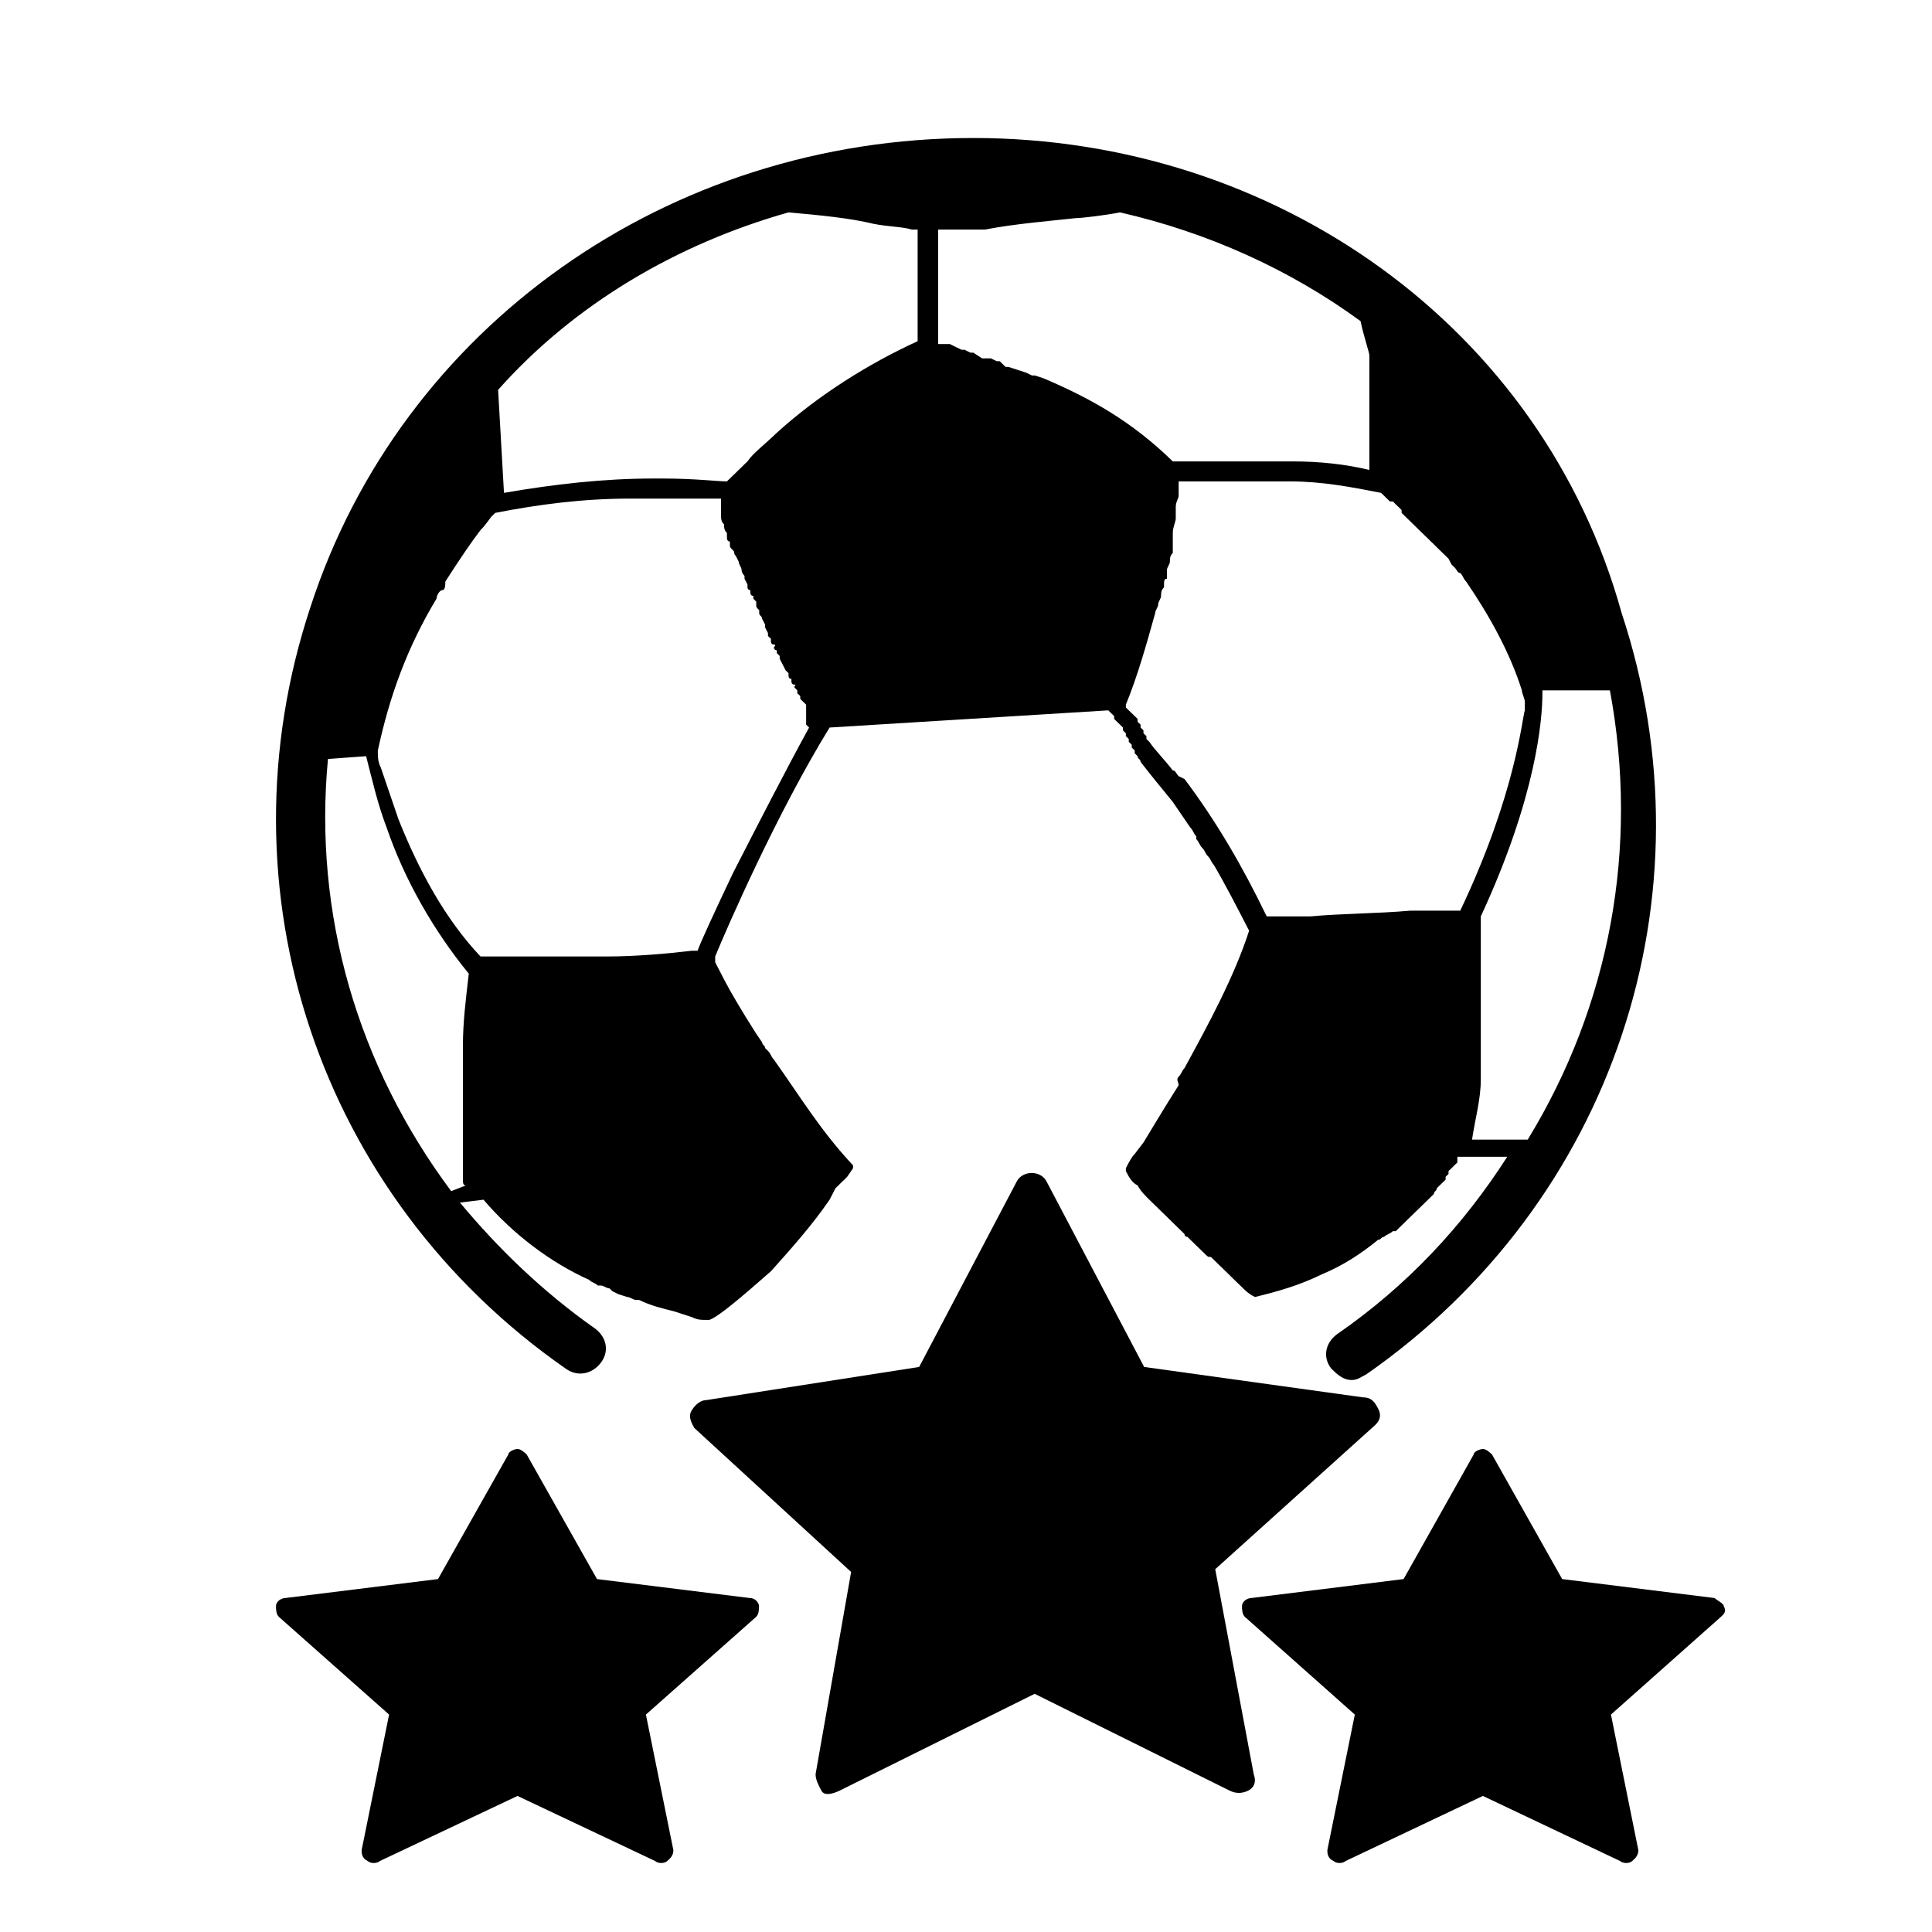 <?xml version="1.0" encoding="UTF-8"?>
<svg width="28px" height="28px" viewBox="0 0 28 28" version="1.1" xmlns="http://www.w3.org/2000/svg" xmlns:xlink="http://www.w3.org/1999/xlink">
    <title>01.Basics/02.Icon/Virtual/Football@1,5x</title>
    <defs>
        <filter id="filter-1">
            <feColorMatrix in="SourceGraphic" type="matrix" values="0 0 0 0 0.2 0 0 0 0 0.2 0 0 0 0 0.2 0 0 0 1 0"></feColorMatrix>
        </filter>
        <filter id="filter-2">
            <feColorMatrix in="SourceGraphic" type="matrix" values="0 0 0 0 0.2 0 0 0 0 0.2 0 0 0 0 0.2 0 0 0 1 0"></feColorMatrix>
        </filter>
    </defs>
    <g id="Symbols" stroke="none" stroke-width="1" fill="none" fill-rule="evenodd">
        <g id="01.Basics/02.Icon/Virtual/Football" filter="url(#filter-1)">
            <g>
                <rect id="Rectangle" fill="#FFFFFF" opacity="0" x="0" y="0" width="28" height="28"></rect>
                <g filter="url(#filter-2)">
                    <g transform="translate(4, 2)">
                        <path d="M4.197,17.834 C4.367,17.959 4.58,17.917 4.707,17.751 C4.835,17.585 4.792,17.378 4.622,17.253 C3.857,16.714 3.219,16.092 2.666,15.429 L3.007,15.387 C3.432,15.885 3.984,16.3 4.537,16.548 C4.58,16.59 4.622,16.59 4.665,16.631 C4.665,16.631 4.665,16.631 4.707,16.631 C4.75,16.631 4.792,16.673 4.835,16.673 L4.877,16.714 L4.962,16.756 L5.09,16.797 C5.132,16.797 5.175,16.839 5.217,16.839 L5.26,16.839 C5.43,16.922 5.6,16.963 5.77,17.005 L6.025,17.088 C6.11,17.129 6.153,17.129 6.238,17.129 C6.238,17.129 6.28,17.129 6.28,17.129 C6.408,17.088 6.748,16.797 7.173,16.424 C7.47,16.092 7.768,15.76 8.023,15.387 L8.066,15.304 L8.066,15.304 L8.108,15.221 L8.108,15.221 L8.151,15.18 C8.151,15.18 8.151,15.18 8.151,15.18 L8.193,15.138 L8.193,15.138 L8.236,15.097 L8.236,15.097 L8.278,15.055 C8.278,15.055 8.363,14.931 8.363,14.931 L8.363,14.889 C7.896,14.392 7.598,13.894 7.215,13.355 C7.173,13.313 7.173,13.272 7.13,13.23 L7.088,13.189 C7.088,13.147 7.045,13.147 7.045,13.106 L6.96,12.982 C6.748,12.65 6.578,12.359 6.493,12.194 C6.45,12.111 6.408,12.028 6.365,11.945 C6.365,11.945 6.365,11.945 6.365,11.903 L6.365,11.903 C6.365,11.903 6.365,11.862 6.365,11.862 C6.535,11.447 7.258,9.788 8.023,8.544 L12.062,8.295 L12.147,8.378 L12.147,8.378 L12.147,8.419 L12.147,8.419 L12.189,8.461 L12.189,8.461 L12.232,8.502 L12.232,8.502 L12.274,8.544 L12.274,8.585 L12.317,8.627 L12.317,8.668 L12.359,8.71 L12.359,8.751 L12.402,8.793 L12.402,8.834 L12.445,8.876 L12.445,8.917 L12.487,8.959 L12.487,8.959 C12.487,9 12.53,9 12.53,9.041 L12.53,9.041 C12.657,9.207 12.827,9.415 12.997,9.622 L13.082,9.747 L13.082,9.747 L13.167,9.871 L13.167,9.871 L13.252,9.995 L13.252,9.995 C13.295,10.037 13.295,10.078 13.337,10.12 L13.337,10.161 C13.38,10.203 13.38,10.244 13.422,10.286 C13.422,10.286 13.422,10.286 13.422,10.286 C13.465,10.327 13.465,10.369 13.507,10.41 L13.507,10.41 C13.55,10.452 13.55,10.493 13.592,10.535 C13.762,10.825 13.932,11.157 14.103,11.488 C13.89,12.152 13.507,12.857 13.167,13.479 L13.167,13.479 C13.125,13.521 13.125,13.562 13.082,13.604 C13.04,13.645 13.082,13.687 13.082,13.728 C12.87,14.06 12.7,14.35 12.572,14.558 L12.445,14.724 C12.402,14.765 12.359,14.848 12.317,14.931 C12.317,14.931 12.317,14.931 12.317,14.972 C12.317,14.972 12.317,14.972 12.317,14.972 C12.359,15.055 12.402,15.138 12.487,15.18 C12.53,15.263 12.615,15.346 12.657,15.387 L12.742,15.47 C12.785,15.512 12.785,15.512 12.827,15.553 L12.912,15.636 L12.997,15.719 L12.997,15.719 L13.082,15.802 L13.082,15.802 L13.167,15.885 L13.167,15.885 C13.167,15.926 13.21,15.926 13.21,15.926 L13.21,15.926 L13.252,15.968 L13.252,15.968 L13.295,16.009 L13.337,16.051 L13.38,16.092 L13.465,16.175 C13.507,16.217 13.507,16.217 13.55,16.217 L13.592,16.258 L13.635,16.3 L13.677,16.341 L13.72,16.382 L13.72,16.382 L13.762,16.424 L13.762,16.424 L13.805,16.465 L13.805,16.465 L13.847,16.507 L13.847,16.507 L13.932,16.59 L13.975,16.631 L13.975,16.631 C13.975,16.631 14.018,16.673 14.018,16.673 C14.06,16.714 14.103,16.756 14.188,16.797 C14.188,16.797 14.188,16.797 14.188,16.797 C14.188,16.797 14.188,16.797 14.188,16.797 C14.528,16.714 14.825,16.631 15.165,16.465 C15.463,16.341 15.718,16.175 15.973,15.968 C16.016,15.968 16.016,15.926 16.058,15.926 L16.058,15.926 C16.101,15.885 16.143,15.885 16.186,15.843 L16.228,15.843 C16.271,15.802 16.271,15.802 16.313,15.76 C16.356,15.719 16.356,15.719 16.356,15.719 L16.398,15.677 L16.483,15.594 L16.568,15.512 L16.611,15.47 C16.611,15.47 16.653,15.429 16.653,15.429 L16.696,15.387 C16.696,15.387 16.738,15.346 16.738,15.346 L16.781,15.304 C16.781,15.263 16.823,15.263 16.823,15.221 L16.823,15.221 L16.908,15.138 L16.908,15.138 L16.951,15.097 L16.951,15.055 L16.993,15.014 L16.993,14.972 L17.036,14.931 L17.036,14.931 C17.036,14.931 17.078,14.889 17.078,14.889 L17.078,14.889 C17.078,14.889 17.121,14.848 17.121,14.848 L17.121,14.848 L17.121,14.806 L17.121,14.806 C17.121,14.806 17.121,14.806 17.121,14.765 L17.121,14.765 L17.121,14.765 L17.121,14.765 L17.844,14.765 C17.206,15.76 16.398,16.631 15.378,17.336 C15.208,17.461 15.165,17.668 15.293,17.834 C15.378,17.917 15.463,18 15.591,18 C15.676,18 15.718,17.959 15.803,17.917 C19.374,15.429 20.862,10.991 19.502,6.885 C18.354,2.737 14.485,0 10.106,0 C5.685,0 1.816,2.737 0.498,6.802 C-0.862,10.908 0.626,15.346 4.197,17.834 Z M6.62,10.659 C6.365,11.198 6.153,11.654 6.11,11.779 L6.025,11.779 C5.685,11.82 5.217,11.862 4.792,11.862 L4.665,11.862 L4.665,11.862 L4.537,11.862 L4.495,11.862 L4.367,11.862 L4.324,11.862 L4.239,11.862 L4.154,11.862 C3.814,11.862 3.517,11.862 3.262,11.862 L3.007,11.862 L2.964,11.862 C2.454,11.323 2.071,10.618 1.774,9.871 C1.689,9.622 1.604,9.373 1.519,9.124 C1.476,9.041 1.476,8.959 1.476,8.917 C1.476,8.876 1.476,8.876 1.476,8.876 C1.646,8.088 1.901,7.382 2.326,6.677 C2.326,6.636 2.369,6.553 2.411,6.553 C2.454,6.553 2.454,6.47 2.454,6.429 C2.666,6.097 2.837,5.848 2.964,5.682 C3.049,5.599 3.092,5.516 3.134,5.475 L3.177,5.433 L3.177,5.433 C3.814,5.309 4.452,5.226 5.132,5.226 C5.26,5.226 5.387,5.226 5.515,5.226 C5.812,5.226 6.068,5.226 6.238,5.226 L6.45,5.226 C6.45,5.267 6.45,5.309 6.45,5.35 L6.45,5.35 C6.45,5.392 6.45,5.433 6.45,5.475 C6.45,5.475 6.45,5.475 6.45,5.475 C6.45,5.516 6.45,5.558 6.493,5.599 C6.493,5.599 6.493,5.599 6.493,5.599 C6.493,5.641 6.493,5.682 6.535,5.724 C6.535,5.724 6.535,5.724 6.535,5.765 C6.535,5.806 6.535,5.848 6.578,5.848 C6.578,5.848 6.578,5.889 6.578,5.889 C6.578,5.931 6.578,5.931 6.62,5.972 C6.663,6.014 6.62,6.014 6.663,6.055 L6.705,6.138 C6.705,6.18 6.748,6.221 6.748,6.263 C6.748,6.304 6.79,6.346 6.79,6.346 C6.79,6.346 6.79,6.387 6.79,6.387 L6.833,6.47 C6.833,6.47 6.833,6.512 6.833,6.512 C6.833,6.512 6.833,6.553 6.875,6.553 L6.875,6.594 C6.875,6.594 6.875,6.636 6.918,6.636 L6.918,6.677 L6.96,6.719 L6.96,6.76 C6.96,6.802 6.96,6.802 7.003,6.843 C7.003,6.885 7.003,6.885 7.003,6.885 C7.003,6.926 7.045,6.926 7.045,6.968 L7.045,6.968 L7.088,7.051 L7.088,7.092 L7.13,7.175 L7.13,7.217 L7.173,7.258 C7.173,7.258 7.173,7.3 7.173,7.3 C7.173,7.3 7.173,7.341 7.215,7.341 C7.258,7.341 7.215,7.382 7.215,7.382 C7.215,7.382 7.215,7.424 7.258,7.424 L7.258,7.465 L7.3,7.507 L7.3,7.548 L7.343,7.631 L7.343,7.631 L7.385,7.714 L7.385,7.714 L7.428,7.756 L7.428,7.797 C7.428,7.797 7.428,7.839 7.47,7.839 L7.47,7.88 C7.47,7.88 7.47,7.922 7.513,7.922 C7.555,7.922 7.513,7.922 7.513,7.963 L7.555,8.005 L7.555,8.046 L7.598,8.088 L7.598,8.129 L7.641,8.171 C7.641,8.171 7.641,8.171 7.641,8.171 L7.683,8.212 C7.683,8.212 7.683,8.212 7.683,8.253 C7.683,8.253 7.683,8.253 7.683,8.295 L7.683,8.336 L7.683,8.378 L7.683,8.419 L7.683,8.419 C7.683,8.419 7.683,8.419 7.683,8.461 L7.683,8.461 C7.683,8.461 7.683,8.461 7.683,8.502 L7.683,8.502 L7.726,8.544 C7.385,9.166 6.96,9.995 6.62,10.659 Z M11.127,3.484 L11.127,3.484 L10.999,3.442 L10.957,3.442 L10.872,3.401 L10.744,3.359 L10.616,3.318 L10.574,3.318 L10.489,3.235 L10.446,3.235 L10.361,3.194 L10.319,3.194 L10.234,3.194 L10.234,3.194 L10.106,3.111 L10.064,3.111 L9.979,3.069 L9.936,3.069 L9.851,3.028 L9.851,3.028 L9.766,2.986 L9.766,2.986 L9.724,2.986 L9.724,2.986 L9.681,2.986 L9.681,2.986 L9.639,2.986 L9.639,2.986 L9.596,2.986 L9.596,2.986 L9.596,2.986 L9.596,2.613 C9.596,2.157 9.596,1.327 9.596,1.327 L9.639,1.327 L9.681,1.327 L9.724,1.327 L9.766,1.327 L9.809,1.327 L9.851,1.327 L9.894,1.327 L9.936,1.327 L9.979,1.327 L10.021,1.327 L10.064,1.327 L10.149,1.327 L10.191,1.327 L10.276,1.327 C10.701,1.244 11.212,1.203 11.594,1.161 C11.679,1.161 12.019,1.12 12.232,1.078 C13.507,1.369 14.698,1.908 15.718,2.654 C15.761,2.862 15.846,3.111 15.846,3.152 C15.846,3.152 15.846,3.152 15.846,3.152 C15.846,3.152 15.846,3.194 15.846,3.235 L15.846,3.235 C15.846,3.276 15.846,3.276 15.846,3.318 C15.846,3.318 15.846,3.318 15.846,3.318 L15.846,3.401 C15.846,3.401 15.846,3.401 15.846,3.442 C15.846,3.484 15.846,3.484 15.846,3.525 C15.846,3.525 15.846,3.525 15.846,3.567 C15.846,3.608 15.846,3.65 15.846,3.65 L15.846,3.65 C15.846,3.691 15.846,3.733 15.846,3.774 C15.846,3.774 15.846,3.774 15.846,3.774 C15.846,3.816 15.846,3.857 15.846,3.899 C15.846,3.899 15.846,3.899 15.846,3.899 C15.846,3.94 15.846,3.982 15.846,4.023 L15.846,4.065 C15.846,4.106 15.846,4.147 15.846,4.189 C15.846,4.189 15.846,4.189 15.846,4.23 C15.846,4.272 15.846,4.313 15.846,4.355 C15.846,4.355 15.846,4.355 15.846,4.355 C15.846,4.396 15.846,4.438 15.846,4.479 C15.846,4.521 15.846,4.604 15.846,4.645 C15.846,4.687 15.846,4.77 15.846,4.811 C15.505,4.728 15.123,4.687 14.74,4.687 L14.74,4.687 C14.655,4.687 14.613,4.687 14.528,4.687 L14.485,4.687 L14.315,4.687 L13.932,4.687 L13.847,4.687 L13.805,4.687 L13.72,4.687 L13.677,4.687 L13.592,4.687 L13.55,4.687 L13.465,4.687 L13.38,4.687 L13.38,4.687 L13.295,4.687 L13.252,4.687 L13.21,4.687 L13.167,4.687 L13.125,4.687 L13.125,4.687 L13.082,4.687 L13.082,4.687 L13.04,4.687 L13.04,4.687 L13.082,4.687 L13.04,4.687 L13.04,4.687 L12.997,4.687 C12.402,4.106 11.807,3.774 11.127,3.484 Z M17.163,11.198 L17.163,11.198 L17.121,11.198 L17.121,11.198 L17.036,11.198 L17.036,11.198 L16.951,11.198 L16.951,11.198 L16.866,11.198 L16.823,11.198 L16.738,11.198 L16.696,11.198 L16.653,11.198 L16.611,11.198 L16.568,11.198 L16.441,11.198 C15.973,11.24 15.42,11.24 14.995,11.281 L14.485,11.281 L14.358,11.281 L14.358,11.281 C14.018,10.576 13.635,9.912 13.167,9.29 L13.167,9.29 L13.082,9.249 C13.082,9.249 13.082,9.249 13.082,9.249 C13.04,9.207 13.04,9.166 12.997,9.166 L12.997,9.166 C12.87,9 12.742,8.876 12.657,8.751 L12.657,8.751 L12.615,8.71 L12.615,8.668 L12.572,8.627 L12.572,8.585 L12.53,8.544 L12.53,8.502 L12.487,8.461 C12.487,8.461 12.487,8.461 12.487,8.419 L12.445,8.378 L12.445,8.378 L12.359,8.295 L12.359,8.295 L12.317,8.253 L12.317,8.253 L12.317,8.212 L12.317,8.212 L12.317,8.212 L12.317,8.212 L12.317,8.212 C12.487,7.797 12.615,7.341 12.742,6.885 C12.742,6.843 12.785,6.802 12.785,6.76 L12.785,6.76 C12.785,6.719 12.827,6.677 12.827,6.636 C12.827,6.636 12.827,6.636 12.827,6.636 C12.827,6.594 12.827,6.553 12.87,6.512 L12.87,6.47 C12.87,6.429 12.87,6.387 12.912,6.387 L12.912,6.304 C12.912,6.304 12.912,6.263 12.912,6.263 C12.912,6.221 12.955,6.18 12.955,6.138 C12.955,6.097 12.955,6.055 12.997,6.014 L12.997,5.972 C12.997,5.931 12.997,5.931 12.997,5.889 L12.997,5.848 C12.997,5.806 12.997,5.806 12.997,5.765 L12.997,5.724 C12.997,5.641 13.04,5.558 13.04,5.516 C13.04,5.516 13.04,5.516 13.04,5.516 C13.04,5.475 13.04,5.475 13.04,5.433 C13.04,5.433 13.04,5.433 13.04,5.433 C13.04,5.392 13.04,5.392 13.04,5.35 L13.04,5.35 C13.04,5.267 13.082,5.226 13.082,5.184 C13.082,5.184 13.082,5.184 13.082,5.184 C13.082,5.143 13.082,5.143 13.082,5.101 C13.082,5.101 13.082,5.101 13.082,5.101 C13.082,5.06 13.082,5.06 13.082,5.06 C13.082,5.018 13.082,4.977 13.082,4.977 L13.082,4.977 L13.082,4.977 L13.125,4.977 L13.167,4.977 L13.21,4.977 L13.252,4.977 L13.337,4.977 L13.337,4.977 L13.38,4.977 L13.422,4.977 L13.465,4.977 L13.507,4.977 L13.592,4.977 L13.592,4.977 L13.805,4.977 L13.805,4.977 L13.89,4.977 L13.932,4.977 L14.018,4.977 L14.06,4.977 L14.145,4.977 L14.273,4.977 L14.485,4.977 L14.613,4.977 L14.698,4.977 C15.165,4.977 15.591,5.06 16.016,5.143 L16.058,5.184 L16.101,5.226 L16.143,5.267 L16.143,5.267 L16.186,5.267 L16.186,5.267 C16.186,5.267 16.186,5.267 16.228,5.309 L16.228,5.309 L16.271,5.35 L16.271,5.35 L16.313,5.392 L16.313,5.433 C16.313,5.433 16.356,5.475 16.356,5.475 L16.398,5.516 C16.398,5.516 16.441,5.558 16.441,5.558 L16.483,5.599 L16.526,5.641 L16.568,5.682 L16.611,5.724 L16.653,5.765 L16.696,5.806 L16.738,5.848 L16.781,5.889 C16.781,5.889 16.781,5.889 16.823,5.931 C16.866,5.972 16.866,5.972 16.908,6.014 L16.993,6.097 L17.036,6.18 L17.078,6.221 C17.121,6.263 17.121,6.304 17.163,6.304 L17.163,6.304 C17.206,6.346 17.206,6.387 17.249,6.429 C17.589,6.926 17.886,7.465 18.056,8.005 C18.056,8.046 18.099,8.129 18.099,8.171 C18.099,8.171 18.099,8.171 18.099,8.171 C18.099,8.171 18.099,8.171 18.099,8.171 L18.099,8.171 C18.099,8.171 18.099,8.171 18.099,8.212 C18.099,8.212 18.099,8.212 18.099,8.253 C18.099,8.295 18.099,8.253 18.099,8.253 L18.099,8.295 C18.056,8.419 17.971,9.498 17.163,11.198 Z M18.141,14.516 L17.334,14.516 C17.376,14.226 17.461,13.935 17.461,13.645 C17.461,13.645 17.461,13.645 17.461,13.645 C17.461,13.562 17.461,13.521 17.461,13.438 C17.461,13.438 17.461,13.438 17.461,13.396 L17.461,13.23 C17.461,13.189 17.461,13.189 17.461,13.147 C17.461,13.106 17.461,13.065 17.461,13.023 C17.461,12.94 17.461,12.899 17.461,12.857 C17.461,12.816 17.461,12.733 17.461,12.691 C17.461,12.691 17.461,12.65 17.461,12.65 C17.461,12.608 17.461,12.567 17.461,12.525 L17.461,12.484 C17.461,12.442 17.461,12.401 17.461,12.401 C17.461,12.401 17.461,12.359 17.461,12.359 L17.461,12.276 C17.461,12.276 17.461,12.235 17.461,12.235 L17.461,12.152 C17.461,12.152 17.461,12.111 17.461,12.111 C17.461,12.069 17.461,12.028 17.461,11.986 C17.461,11.986 17.461,11.986 17.461,11.986 C17.461,11.945 17.461,11.903 17.461,11.862 L17.461,11.862 C17.461,11.82 17.461,11.82 17.461,11.779 L17.461,11.737 C17.461,11.696 17.461,11.696 17.461,11.654 C17.461,11.613 17.461,11.654 17.461,11.613 C17.461,11.613 17.461,11.571 17.461,11.571 C17.461,11.571 17.461,11.571 17.461,11.53 L17.461,11.488 C17.461,11.488 17.461,11.488 17.461,11.447 C17.461,11.447 17.461,11.406 17.461,11.406 C17.461,11.406 17.461,11.406 17.461,11.364 C17.461,11.364 17.461,11.364 17.461,11.364 C17.461,11.323 17.461,11.323 17.461,11.281 C18.269,9.539 18.354,8.419 18.354,8.046 C18.354,8.046 18.354,8.005 18.354,8.005 L19.332,8.005 C19.757,10.286 19.332,12.567 18.141,14.516 Z M7.428,1.078 C7.896,1.12 8.321,1.161 8.661,1.244 C8.873,1.286 9.086,1.286 9.214,1.327 L9.256,1.327 L9.256,1.327 L9.299,1.327 L9.299,2.945 C8.576,3.276 7.853,3.733 7.258,4.272 C7.088,4.438 6.918,4.562 6.833,4.687 L6.79,4.728 L6.79,4.728 L6.748,4.77 L6.748,4.77 C6.748,4.77 6.705,4.811 6.705,4.811 C6.705,4.811 6.705,4.811 6.705,4.811 L6.663,4.853 L6.663,4.853 L6.62,4.894 L6.62,4.894 L6.578,4.935 C6.578,4.935 6.578,4.935 6.578,4.935 L6.535,4.977 L6.535,4.977 L6.535,4.977 L6.535,4.977 C6.408,4.977 6.068,4.935 5.6,4.935 L5.472,4.935 C4.75,4.935 4.027,5.018 3.304,5.143 L3.219,3.65 C4.324,2.406 5.812,1.535 7.428,1.078 Z M0.753,9 L1.306,8.959 C1.391,9.29 1.476,9.664 1.604,9.995 C1.859,10.742 2.284,11.488 2.794,12.111 C2.751,12.484 2.709,12.816 2.709,13.147 C2.709,13.189 2.709,13.272 2.709,13.313 C2.709,13.313 2.709,13.355 2.709,13.355 C2.709,13.396 2.709,13.438 2.709,13.479 C2.709,13.521 2.709,13.604 2.709,13.645 C2.709,13.687 2.709,13.728 2.709,13.77 C2.709,13.77 2.709,13.811 2.709,13.811 C2.709,13.853 2.709,13.894 2.709,13.935 C2.709,13.935 2.709,13.935 2.709,13.935 C2.709,13.977 2.709,14.018 2.709,14.06 C2.709,14.06 2.709,14.101 2.709,14.101 C2.709,14.143 2.709,14.184 2.709,14.184 C2.709,14.184 2.709,14.184 2.709,14.226 C2.709,14.267 2.709,14.309 2.709,14.35 C2.709,14.35 2.709,14.35 2.709,14.392 C2.709,14.433 2.709,14.433 2.709,14.475 L2.709,14.433 C2.709,14.475 2.709,14.516 2.709,14.516 C2.709,14.516 2.709,14.516 2.709,14.558 L2.709,14.641 C2.709,14.641 2.709,14.641 2.709,14.682 C2.709,14.724 2.709,14.724 2.709,14.765 L2.709,14.765 C2.709,14.806 2.709,14.806 2.709,14.848 C2.709,14.848 2.709,14.848 2.709,14.848 L2.709,14.931 C2.709,14.972 2.709,14.972 2.709,15.014 C2.709,15.014 2.709,15.014 2.709,15.014 L2.709,15.055 C2.709,15.055 2.709,15.097 2.709,15.097 C2.709,15.097 2.709,15.097 2.709,15.097 C2.709,15.138 2.709,15.18 2.751,15.18 L2.539,15.263 C1.178,13.438 0.541,11.24 0.753,9 Z" id="Shape" fill="#000000" fill-rule="nonzero"></path>
                        <path d="M15.929,18.654 C16.015,18.573 16.015,18.493 15.972,18.413 C15.929,18.333 15.886,18.252 15.757,18.252 L12.582,17.811 L11.166,15.12 C11.124,15.04 11.038,15 10.952,15 C10.866,15 10.78,15.04 10.737,15.12 L9.321,17.811 L6.232,18.292 C6.146,18.292 6.061,18.373 6.018,18.453 C5.975,18.533 6.018,18.614 6.061,18.694 L8.335,20.782 L7.82,23.713 C7.82,23.793 7.863,23.873 7.906,23.954 C7.949,24.034 8.077,23.994 8.163,23.954 L10.995,22.548 L13.827,23.954 C13.912,23.994 13.998,23.994 14.084,23.954 C14.17,23.913 14.213,23.833 14.17,23.713 L13.612,20.742 L15.929,18.654 Z" id="Path" fill="#000000" fill-rule="nonzero"></path>
                        <path d="M20.982,21.278 C20.982,21.239 20.893,21.2 20.849,21.16 L18.64,20.885 L17.623,19.079 L17.623,19.079 C17.579,19.039 17.535,19 17.491,19 C17.447,19 17.358,19.039 17.358,19.079 L16.342,20.885 L14.133,21.16 C14.088,21.16 14,21.2 14,21.278 C14,21.318 14,21.396 14.044,21.435 L15.635,22.849 L15.237,24.813 C15.237,24.853 15.237,24.931 15.326,24.971 C15.37,25.01 15.458,25.01 15.502,24.971 L17.491,24.028 L19.479,24.971 C19.523,25.01 19.612,25.01 19.656,24.971 C19.7,24.931 19.744,24.892 19.744,24.813 L19.347,22.849 L20.938,21.435 C20.982,21.396 21.026,21.357 20.982,21.278 Z" id="Path" fill="#000000" fill-rule="nonzero"></path>
                        <path d="M6.867,21.16 L4.652,20.885 L3.633,19.079 L3.633,19.079 C3.589,19.039 3.544,19 3.5,19 C3.456,19 3.367,19.039 3.367,19.079 L2.348,20.885 L0.133,21.16 C0.089,21.16 0,21.2 0,21.278 C0,21.318 0,21.396 0.044,21.435 L1.639,22.849 L1.241,24.813 C1.241,24.853 1.241,24.931 1.329,24.971 C1.373,25.01 1.462,25.01 1.506,24.971 L3.5,24.028 L5.494,24.971 C5.538,25.01 5.627,25.01 5.671,24.971 C5.715,24.931 5.759,24.892 5.759,24.813 L5.361,22.849 L6.956,21.435 C7,21.396 7,21.318 7,21.278 C7,21.239 6.956,21.16 6.867,21.16 Z" id="Path" fill="#000000" fill-rule="nonzero"></path>
                    </g>
                </g>
            </g>
        </g>
    </g>
</svg>